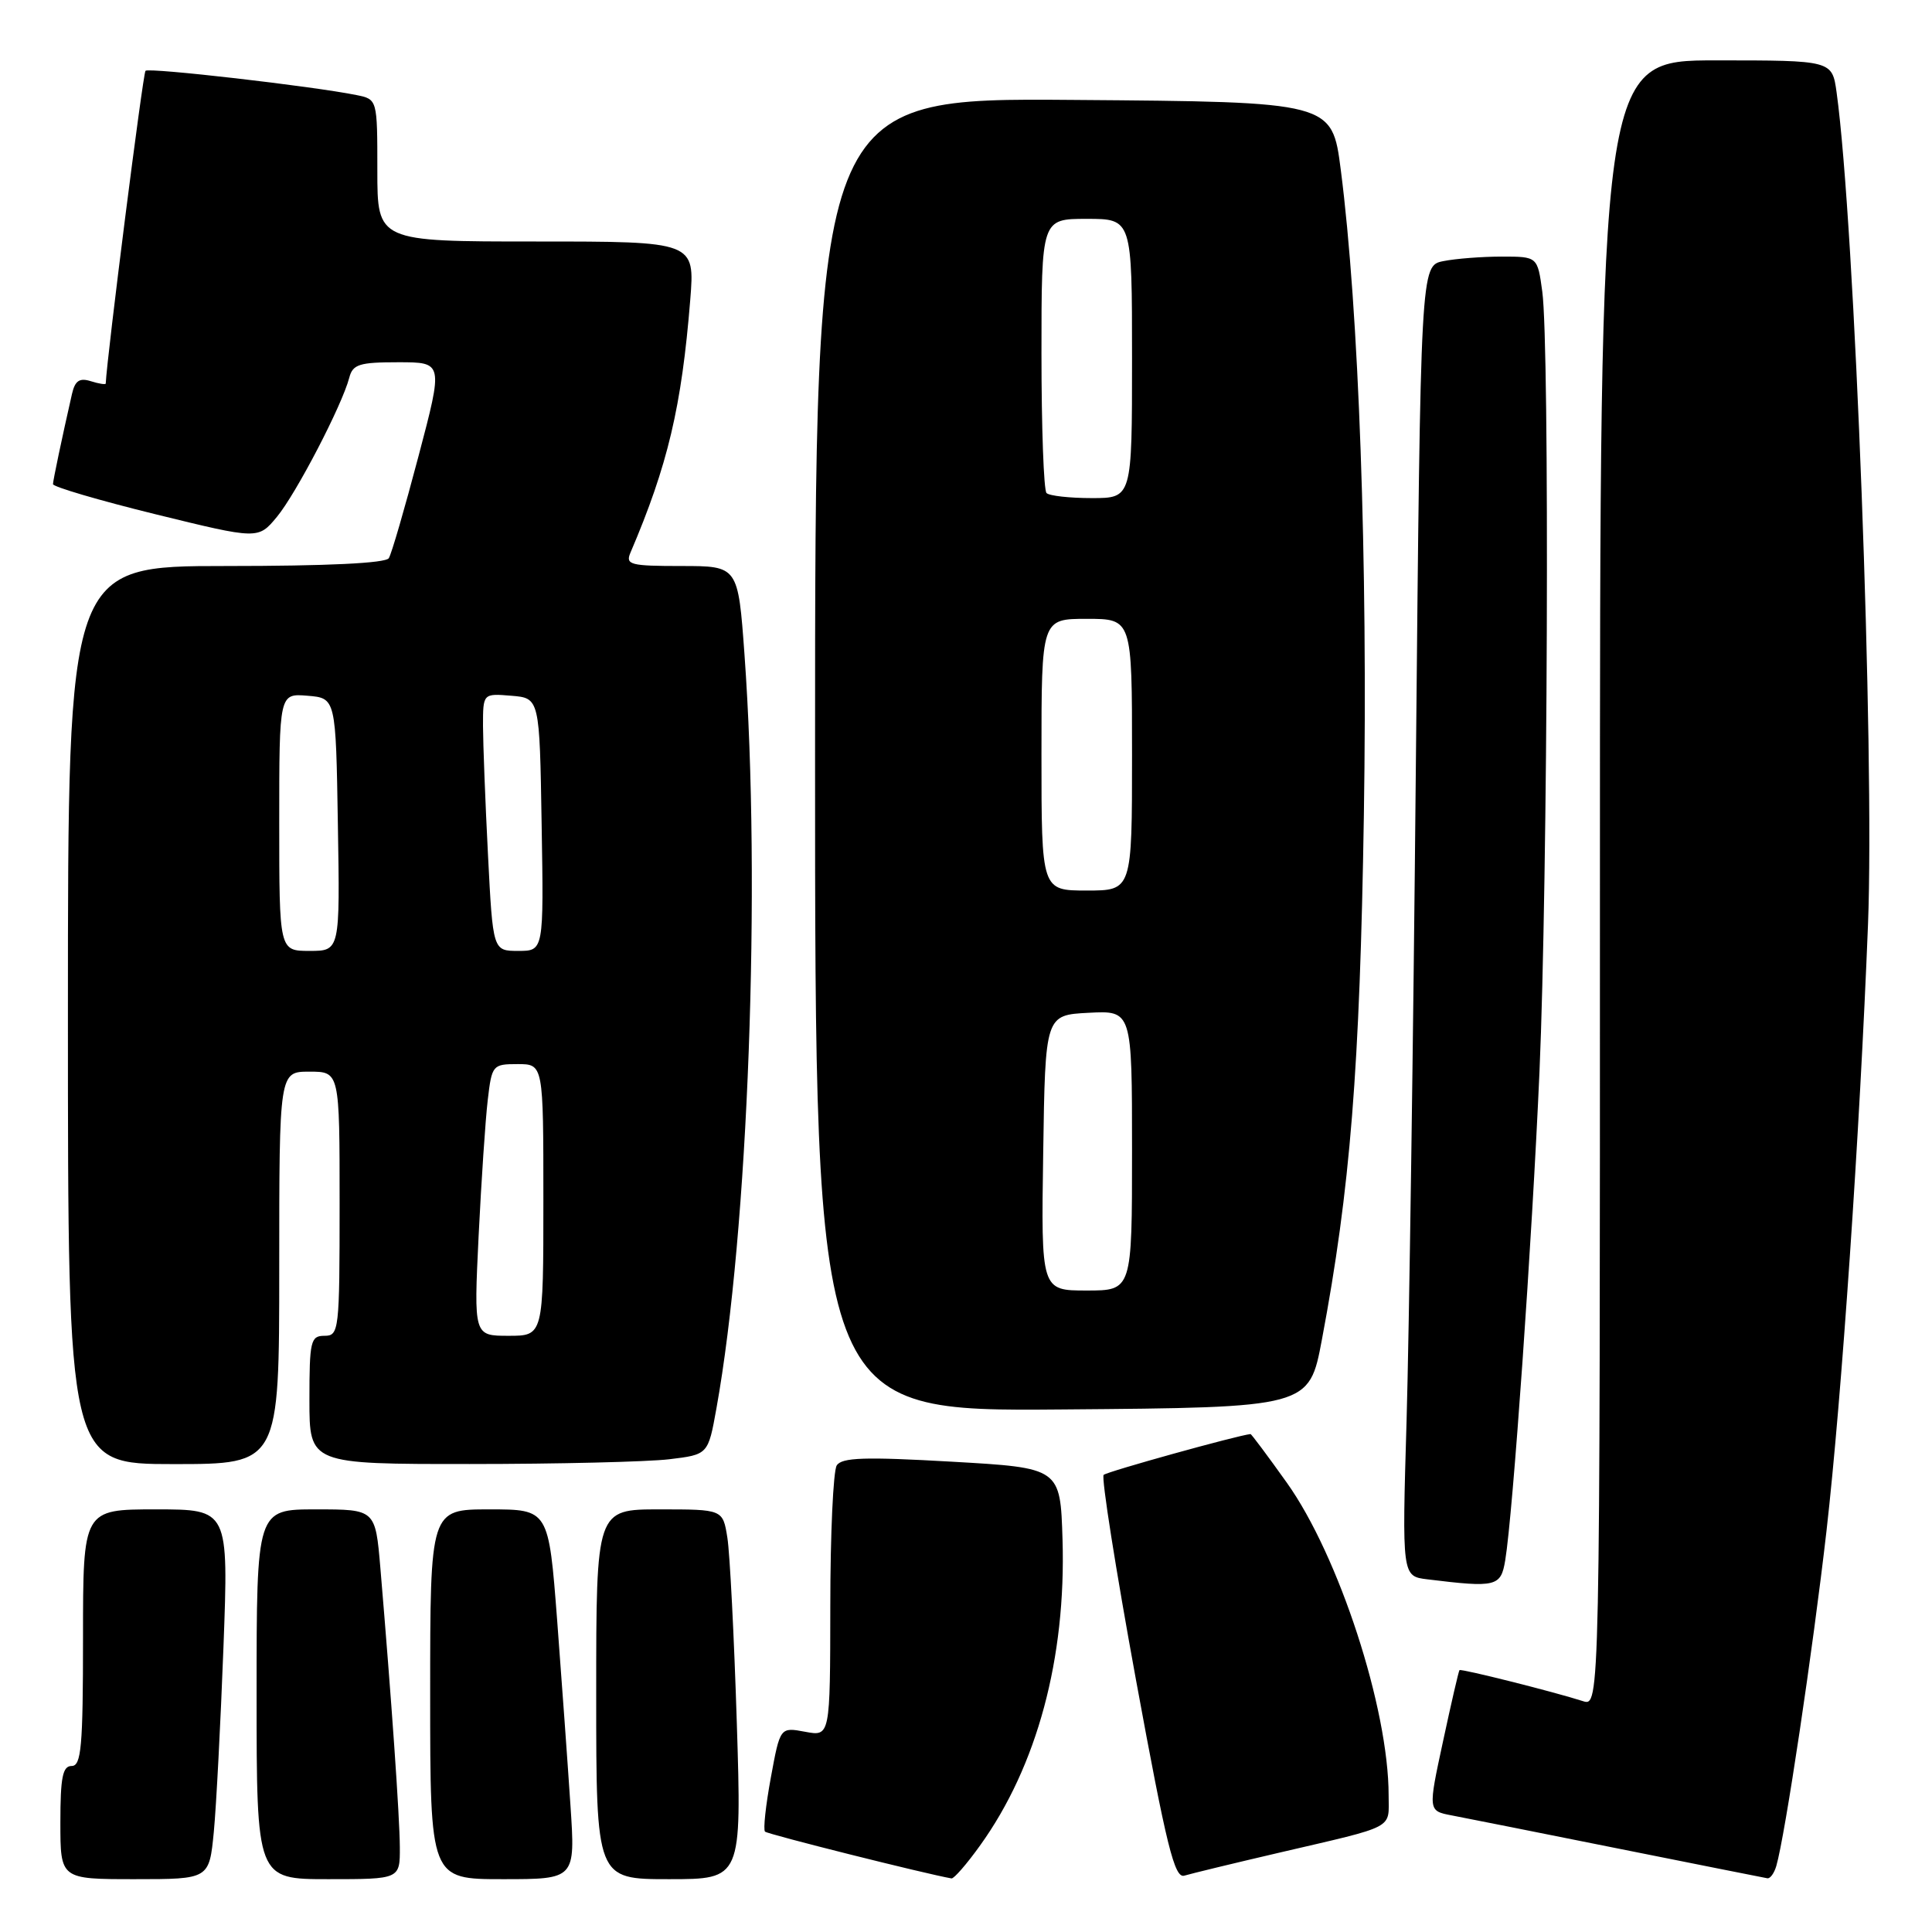 <?xml version="1.0" encoding="UTF-8" standalone="no"?>
<!DOCTYPE svg PUBLIC "-//W3C//DTD SVG 1.1//EN" "http://www.w3.org/Graphics/SVG/1.1/DTD/svg11.dtd" >
<svg xmlns="http://www.w3.org/2000/svg" xmlns:xlink="http://www.w3.org/1999/xlink" version="1.1" viewBox="0 0 256 256">
 <g >
 <path fill="currentColor"
d=" M 28.33 242.75 C 28.66 239.31 29.23 228.29 29.61 218.25 C 30.29 200.00 30.29 200.00 20.65 200.00 C 11.00 200.00 11.00 200.00 11.00 217.00 C 11.00 231.44 10.77 234.00 9.50 234.00 C 8.30 234.00 8.00 235.50 8.00 241.50 C 8.00 249.00 8.00 249.00 17.86 249.00 C 27.72 249.00 27.72 249.00 28.33 242.75 Z  M 52.98 244.75 C 52.96 240.74 51.87 225.14 50.40 207.75 C 49.74 200.00 49.74 200.00 41.87 200.00 C 34.00 200.00 34.00 200.00 34.00 224.50 C 34.00 249.00 34.00 249.00 43.50 249.00 C 53.00 249.00 53.00 249.00 52.98 244.75 Z  M 75.59 239.25 C 75.24 233.89 74.44 222.86 73.83 214.75 C 72.70 200.00 72.70 200.00 64.85 200.00 C 57.00 200.00 57.00 200.00 57.00 224.50 C 57.00 249.00 57.00 249.00 66.62 249.00 C 76.24 249.00 76.24 249.00 75.59 239.25 Z  M 97.63 228.25 C 97.27 216.84 96.71 205.81 96.38 203.75 C 95.78 200.00 95.78 200.00 87.39 200.00 C 79.00 200.00 79.00 200.00 79.00 224.50 C 79.00 249.00 79.00 249.00 88.64 249.00 C 98.28 249.00 98.28 249.00 97.63 228.25 Z  M 129.87 244.53 C 137.42 234.03 141.27 219.71 140.79 204.00 C 140.50 194.50 140.50 194.50 126.10 193.68 C 114.57 193.02 111.54 193.12 110.87 194.18 C 110.41 194.91 110.02 203.28 110.02 212.80 C 110.00 230.09 110.00 230.09 106.69 229.47 C 103.37 228.85 103.37 228.85 102.14 235.54 C 101.46 239.23 101.11 242.45 101.37 242.70 C 101.72 243.05 122.63 248.30 126.08 248.90 C 126.40 248.95 128.11 246.99 129.87 244.53 Z  M 169.50 245.49 C 185.12 241.85 184.00 242.44 184.00 237.89 C 184.00 226.38 177.40 206.12 170.50 196.45 C 167.97 192.90 165.81 190.01 165.70 190.02 C 163.95 190.20 146.67 195.00 146.24 195.43 C 145.91 195.75 147.84 207.94 150.51 222.52 C 154.59 244.74 155.63 248.94 156.94 248.53 C 157.80 248.27 163.45 246.90 169.50 245.49 Z  M 235.37 247.25 C 236.53 243.28 240.21 218.66 242.02 202.85 C 244.03 185.25 246.43 150.11 247.52 122.50 C 248.41 99.72 245.77 29.65 243.36 12.25 C 242.77 8.00 242.77 8.00 227.39 8.00 C 212.00 8.00 212.00 8.00 212.00 117.07 C 212.00 226.13 212.00 226.13 209.75 225.41 C 205.93 224.18 193.59 221.08 193.39 221.30 C 193.28 221.41 192.30 225.65 191.21 230.73 C 189.22 239.95 189.22 239.95 192.36 240.55 C 194.09 240.88 204.05 242.86 214.50 244.96 C 224.95 247.05 233.81 248.82 234.18 248.88 C 234.56 248.95 235.09 248.21 235.37 247.25 Z  M 199.45 206.75 C 200.47 200.62 203.00 164.50 203.99 142.00 C 205.09 116.91 205.35 45.84 204.36 38.64 C 203.73 34.00 203.73 34.00 198.99 34.00 C 196.38 34.00 192.90 34.27 191.25 34.60 C 188.24 35.20 188.24 35.20 187.61 101.35 C 187.27 137.73 186.71 176.81 186.38 188.18 C 185.77 208.86 185.77 208.86 189.14 209.27 C 198.26 210.39 198.87 210.24 199.45 206.75 Z  M 37.00 168.00 C 37.00 142.00 37.00 142.00 41.00 142.00 C 45.00 142.00 45.00 142.00 45.00 159.50 C 45.00 176.33 44.92 177.00 43.00 177.00 C 41.16 177.00 41.00 177.67 41.00 185.50 C 41.00 194.00 41.00 194.00 62.25 193.99 C 73.94 193.99 85.82 193.70 88.67 193.36 C 93.83 192.74 93.83 192.74 94.93 186.62 C 99.16 163.16 100.86 117.35 98.65 86.75 C 97.80 75.00 97.80 75.00 90.29 75.00 C 83.53 75.00 82.86 74.83 83.53 73.25 C 88.49 61.65 90.32 53.89 91.46 39.75 C 92.08 32.00 92.08 32.00 71.04 32.00 C 50.00 32.00 50.00 32.00 50.00 22.58 C 50.00 13.16 50.00 13.16 47.25 12.60 C 41.45 11.42 19.74 8.93 19.28 9.38 C 18.94 9.72 14.18 47.19 14.01 50.82 C 14.01 50.99 13.11 50.85 12.03 50.51 C 10.54 50.04 9.94 50.44 9.54 52.19 C 8.19 58.12 7.05 63.56 7.02 64.15 C 7.01 64.50 13.12 66.30 20.60 68.14 C 34.21 71.48 34.21 71.48 36.69 68.49 C 39.23 65.43 45.32 53.72 46.28 50.05 C 46.74 48.27 47.61 48.00 52.78 48.00 C 58.74 48.00 58.74 48.00 55.45 60.46 C 53.64 67.32 51.88 73.39 51.52 73.96 C 51.11 74.63 43.33 75.00 29.94 75.00 C 9.00 75.00 9.00 75.00 9.00 134.50 C 9.00 194.00 9.00 194.00 23.00 194.00 C 37.00 194.00 37.00 194.00 37.00 168.00 Z  M 175.16 177.50 C 178.92 157.55 180.19 141.60 180.72 108.00 C 181.25 74.48 180.06 41.12 177.66 22.50 C 176.50 13.50 176.50 13.50 142.25 13.24 C 108.00 12.97 108.00 12.97 108.00 100.00 C 108.00 187.03 108.00 187.03 140.74 186.76 C 173.47 186.50 173.47 186.50 175.16 177.50 Z  M 63.42 163.75 C 63.78 156.46 64.32 148.36 64.63 145.75 C 65.17 141.12 65.28 141.00 68.59 141.00 C 72.00 141.00 72.00 141.00 72.00 159.00 C 72.00 177.00 72.00 177.00 67.39 177.00 C 62.78 177.00 62.78 177.00 63.42 163.75 Z  M 37.00 108.94 C 37.00 91.88 37.00 91.88 40.75 92.19 C 44.50 92.50 44.50 92.50 44.77 109.25 C 45.05 126.00 45.05 126.00 41.02 126.00 C 37.00 126.00 37.00 126.00 37.00 108.94 Z  M 64.66 113.25 C 64.30 106.24 64.01 98.56 64.00 96.19 C 64.00 91.88 64.00 91.88 67.75 92.19 C 71.50 92.50 71.50 92.50 71.77 109.25 C 72.05 126.00 72.05 126.00 68.68 126.00 C 65.31 126.00 65.31 126.00 64.66 113.25 Z  M 138.23 152.75 C 138.50 134.50 138.50 134.50 144.25 134.20 C 150.00 133.90 150.00 133.90 150.00 152.45 C 150.00 171.00 150.00 171.00 143.98 171.00 C 137.95 171.00 137.95 171.00 138.23 152.75 Z  M 138.00 100.00 C 138.00 82.00 138.00 82.00 144.00 82.00 C 150.00 82.00 150.00 82.00 150.00 100.00 C 150.00 118.00 150.00 118.00 144.00 118.00 C 138.00 118.00 138.00 118.00 138.00 100.00 Z  M 138.67 65.33 C 138.30 64.97 138.00 56.64 138.00 46.83 C 138.00 29.00 138.00 29.00 144.00 29.00 C 150.00 29.00 150.00 29.00 150.00 47.50 C 150.00 66.00 150.00 66.00 144.67 66.00 C 141.73 66.00 139.03 65.70 138.67 65.33 Z "/>
</g>
</svg>